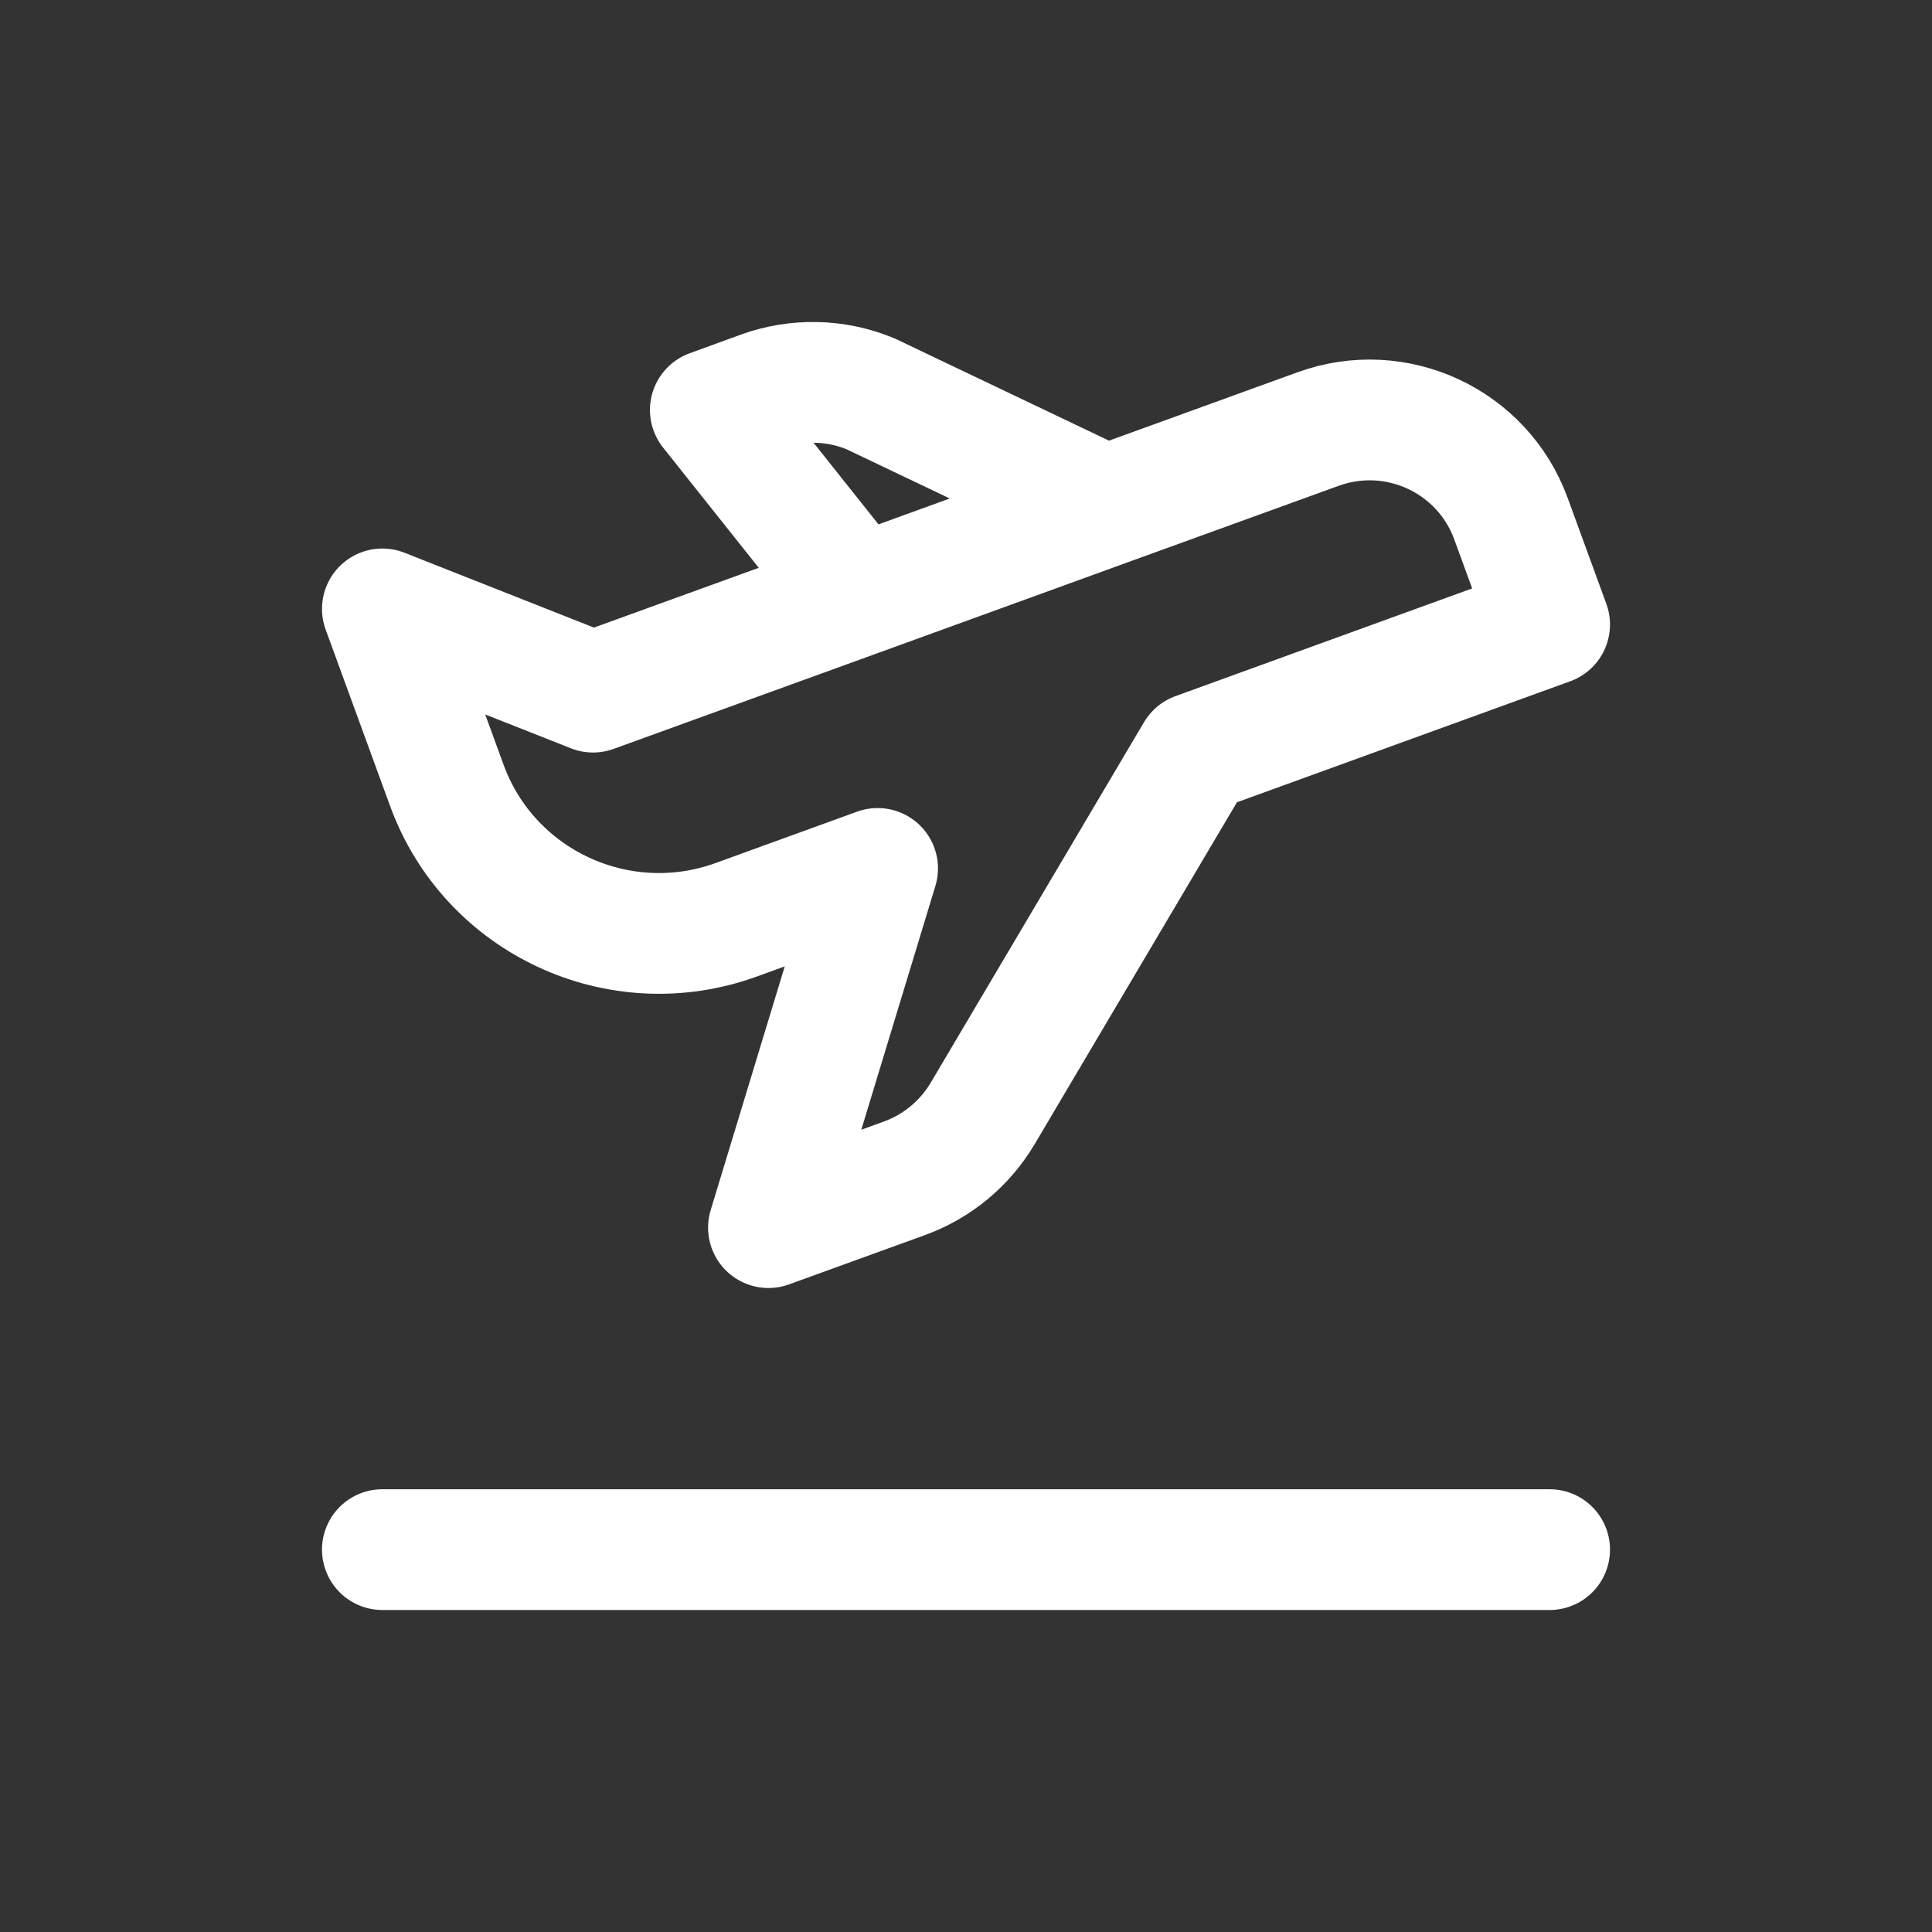 <svg width="24" height="24" viewBox="0 0 24 24" fill="none" xmlns="http://www.w3.org/2000/svg">
<rect x="0" y="0" width="24" height="24" fill="#333333" stroke="none"/>
<path d="M4.75 19.25H19.25M13.737 6.286L16.373 5.33C17.344 4.977 18.417 5.476 18.77 6.444L19.25 7.758L14.857 9.353L12.207 13.832C11.986 14.204 11.643 14.489 11.236 14.637L9.546 15.25L10.902 10.788L9.145 11.426C7.689 11.954 6.079 11.206 5.55 9.754L4.75 7.564L7.367 8.598L10.662 7.403M13.737 6.286L10.662 7.403M13.737 6.286L10.814 4.892C10.382 4.713 9.898 4.703 9.458 4.862L8.824 5.093L10.662 7.403" stroke="white" stroke-width="1.5" stroke-linecap="round" stroke-linejoin="round"/>
</svg>
